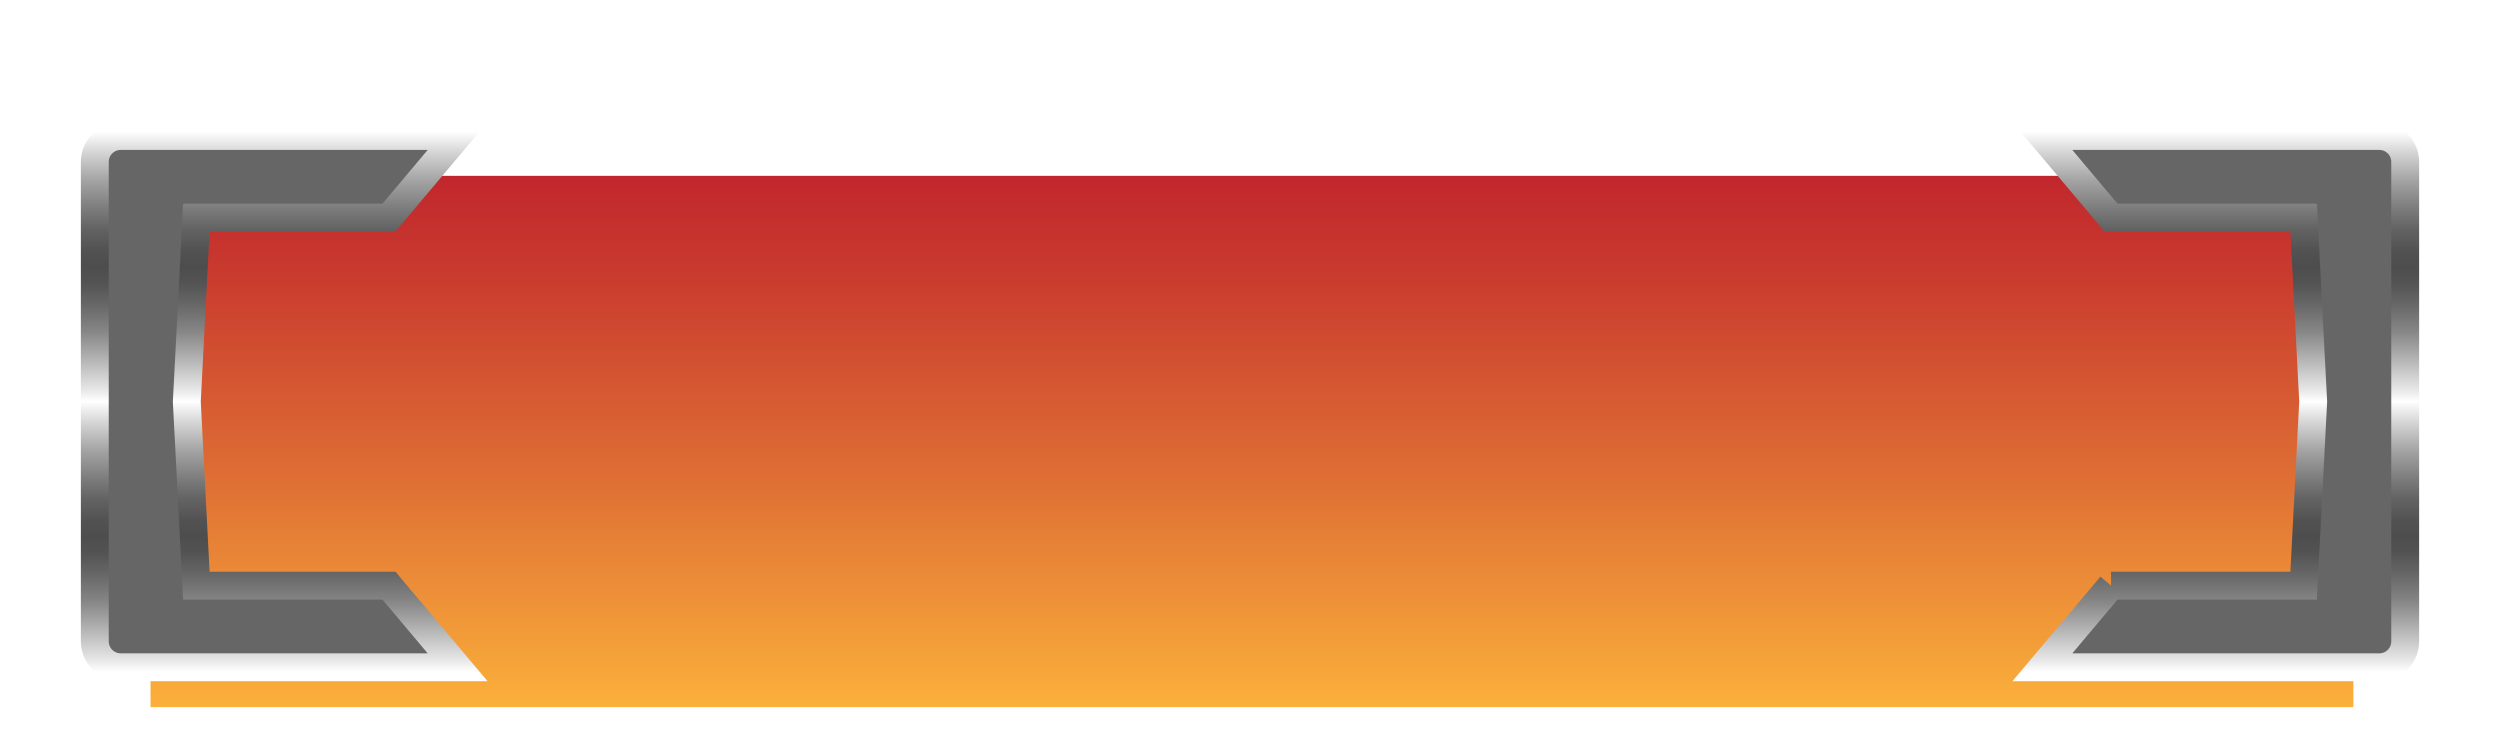 <svg width="676" height="202" viewBox="0 0 676 180" fill="none" xmlns="http://www.w3.org/2000/svg">
<g filter="url(#filter0_d_580_19682)">
<path d="M636.347 15.008H40.702V158.663H636.347V15.008Z" fill="url(#paint0_linear_580_19682)"/>
</g>
<g filter="url(#filter1_d_580_19682)">
<path d="M105.172 136.589H53.099L50.513 86.835L53.099 37.081H105.172L123.742 15.008H32.643C28.772 15.008 25.636 18.143 25.636 22.015V151.656C25.636 155.527 28.772 158.663 32.643 158.663H123.742L105.172 136.589Z" fill="#666666"/>
<path d="M105.172 136.589H53.099L50.513 86.835L53.099 37.081H105.172L123.742 15.008H32.643C28.772 15.008 25.636 18.143 25.636 22.015V151.656C25.636 155.527 28.772 158.663 32.643 158.663H123.742L105.172 136.589Z" stroke="url(#paint1_linear_580_19682)" stroke-width="7.538" stroke-miterlimit="10"/>
</g>
<g filter="url(#filter2_d_580_19682)">
<path d="M570.826 136.589H622.9L625.486 86.835L622.903 37.081H570.83L552.26 15.008H643.358C647.23 15.008 650.366 18.143 650.366 22.015V151.656C650.366 155.527 647.23 158.663 643.358 158.663H552.26L570.83 136.589H570.826Z" fill="#666666"/>
<path d="M570.826 136.589H622.9L625.486 86.835L622.903 37.081H570.83L552.26 15.008H643.358C647.23 15.008 650.366 18.143 650.366 22.015V151.656C650.366 155.527 647.23 158.663 643.358 158.663H552.26L570.83 136.589H570.826Z" stroke="url(#paint2_linear_580_19682)" stroke-width="7.538" stroke-miterlimit="10"/>
</g>
<defs>
<filter id="filter0_d_580_19682" x="19.165" y="15.008" width="638.719" height="186.729" filterUnits="userSpaceOnUse" color-interpolation-filters="sRGB">
<feFlood flood-opacity="0" result="BackgroundImageFix"/>
<feColorMatrix in="SourceAlpha" type="matrix" values="0 0 0 0 0 0 0 0 0 0 0 0 0 0 0 0 0 0 127 0" result="hardAlpha"/>
<feOffset dy="21.537"/>
<feGaussianBlur stdDeviation="10.768"/>
<feColorMatrix type="matrix" values="0 0 0 0 0 0 0 0 0 0 0 0 0 0 0 0 0 0 0.75 0"/>
<feBlend mode="normal" in2="BackgroundImageFix" result="effect1_dropShadow_580_19682"/>
<feBlend mode="normal" in="SourceGraphic" in2="effect1_dropShadow_580_19682" result="shape"/>
</filter>
<filter id="filter1_d_580_19682" x="0.33" y="0.47" width="153.044" height="194.267" filterUnits="userSpaceOnUse" color-interpolation-filters="sRGB">
<feFlood flood-opacity="0" result="BackgroundImageFix"/>
<feColorMatrix in="SourceAlpha" type="matrix" values="0 0 0 0 0 0 0 0 0 0 0 0 0 0 0 0 0 0 127 0" result="hardAlpha"/>
<feOffset dy="10.768"/>
<feGaussianBlur stdDeviation="10.768"/>
<feColorMatrix type="matrix" values="0 0 0 0 0 0 0 0 0 0 0 0 0 0 0 0 0 0 0.75 0"/>
<feBlend mode="normal" in2="BackgroundImageFix" result="effect1_dropShadow_580_19682"/>
<feBlend mode="normal" in="SourceGraphic" in2="effect1_dropShadow_580_19682" result="shape"/>
</filter>
<filter id="filter2_d_580_19682" x="522.627" y="0.47" width="153.045" height="194.267" filterUnits="userSpaceOnUse" color-interpolation-filters="sRGB">
<feFlood flood-opacity="0" result="BackgroundImageFix"/>
<feColorMatrix in="SourceAlpha" type="matrix" values="0 0 0 0 0 0 0 0 0 0 0 0 0 0 0 0 0 0 127 0" result="hardAlpha"/>
<feOffset dy="10.768"/>
<feGaussianBlur stdDeviation="10.768"/>
<feColorMatrix type="matrix" values="0 0 0 0 0 0 0 0 0 0 0 0 0 0 0 0 0 0 0.75 0"/>
<feBlend mode="normal" in2="BackgroundImageFix" result="effect1_dropShadow_580_19682"/>
<feBlend mode="normal" in="SourceGraphic" in2="effect1_dropShadow_580_19682" result="shape"/>
</filter>
<linearGradient id="paint0_linear_580_19682" x1="338.525" y1="15.008" x2="338.525" y2="158.663" gradientUnits="userSpaceOnUse">
<stop stop-color="#C1272D"/>
<stop offset="0.18" stop-color="#C93A2E"/>
<stop offset="0.56" stop-color="#DE6D34"/>
<stop offset="1" stop-color="#FBB03B"/>
</linearGradient>
<linearGradient id="paint1_linear_580_19682" x1="75.393" y1="159.89" x2="75.393" y2="13.781" gradientUnits="userSpaceOnUse">
<stop stop-color="white"/>
<stop offset="0.02" stop-color="#E9E9E9"/>
<stop offset="0.08" stop-color="#B2B2B2"/>
<stop offset="0.13" stop-color="#868686"/>
<stop offset="0.18" stop-color="#676767"/>
<stop offset="0.22" stop-color="#535353"/>
<stop offset="0.25" stop-color="#4D4D4D"/>
<stop offset="0.28" stop-color="#525252"/>
<stop offset="0.32" stop-color="#636363"/>
<stop offset="0.36" stop-color="#7E7E7E"/>
<stop offset="0.41" stop-color="#A4A4A4"/>
<stop offset="0.46" stop-color="#D4D4D4"/>
<stop offset="0.5" stop-color="white"/>
<stop offset="0.52" stop-color="#E9E9E9"/>
<stop offset="0.58" stop-color="#B2B2B2"/>
<stop offset="0.63" stop-color="#868686"/>
<stop offset="0.68" stop-color="#676767"/>
<stop offset="0.72" stop-color="#535353"/>
<stop offset="0.75" stop-color="#4D4D4D"/>
<stop offset="0.78" stop-color="#525252"/>
<stop offset="0.82" stop-color="#636363"/>
<stop offset="0.86" stop-color="#7E7E7E"/>
<stop offset="0.91" stop-color="#A4A4A4"/>
<stop offset="0.96" stop-color="#D4D4D4"/>
<stop offset="1" stop-color="white"/>
</linearGradient>
<linearGradient id="paint2_linear_580_19682" x1="600.605" y1="159.89" x2="600.605" y2="13.781" gradientUnits="userSpaceOnUse">
<stop stop-color="white"/>
<stop offset="0.02" stop-color="#E9E9E9"/>
<stop offset="0.08" stop-color="#B2B2B2"/>
<stop offset="0.13" stop-color="#868686"/>
<stop offset="0.18" stop-color="#676767"/>
<stop offset="0.22" stop-color="#535353"/>
<stop offset="0.25" stop-color="#4D4D4D"/>
<stop offset="0.28" stop-color="#525252"/>
<stop offset="0.32" stop-color="#636363"/>
<stop offset="0.36" stop-color="#7E7E7E"/>
<stop offset="0.41" stop-color="#A4A4A4"/>
<stop offset="0.46" stop-color="#D4D4D4"/>
<stop offset="0.5" stop-color="white"/>
<stop offset="0.52" stop-color="#E9E9E9"/>
<stop offset="0.58" stop-color="#B2B2B2"/>
<stop offset="0.63" stop-color="#868686"/>
<stop offset="0.68" stop-color="#676767"/>
<stop offset="0.72" stop-color="#535353"/>
<stop offset="0.75" stop-color="#4D4D4D"/>
<stop offset="0.78" stop-color="#525252"/>
<stop offset="0.82" stop-color="#636363"/>
<stop offset="0.86" stop-color="#7E7E7E"/>
<stop offset="0.91" stop-color="#A4A4A4"/>
<stop offset="0.96" stop-color="#D4D4D4"/>
<stop offset="1" stop-color="white"/>
</linearGradient>
</defs>
</svg>
